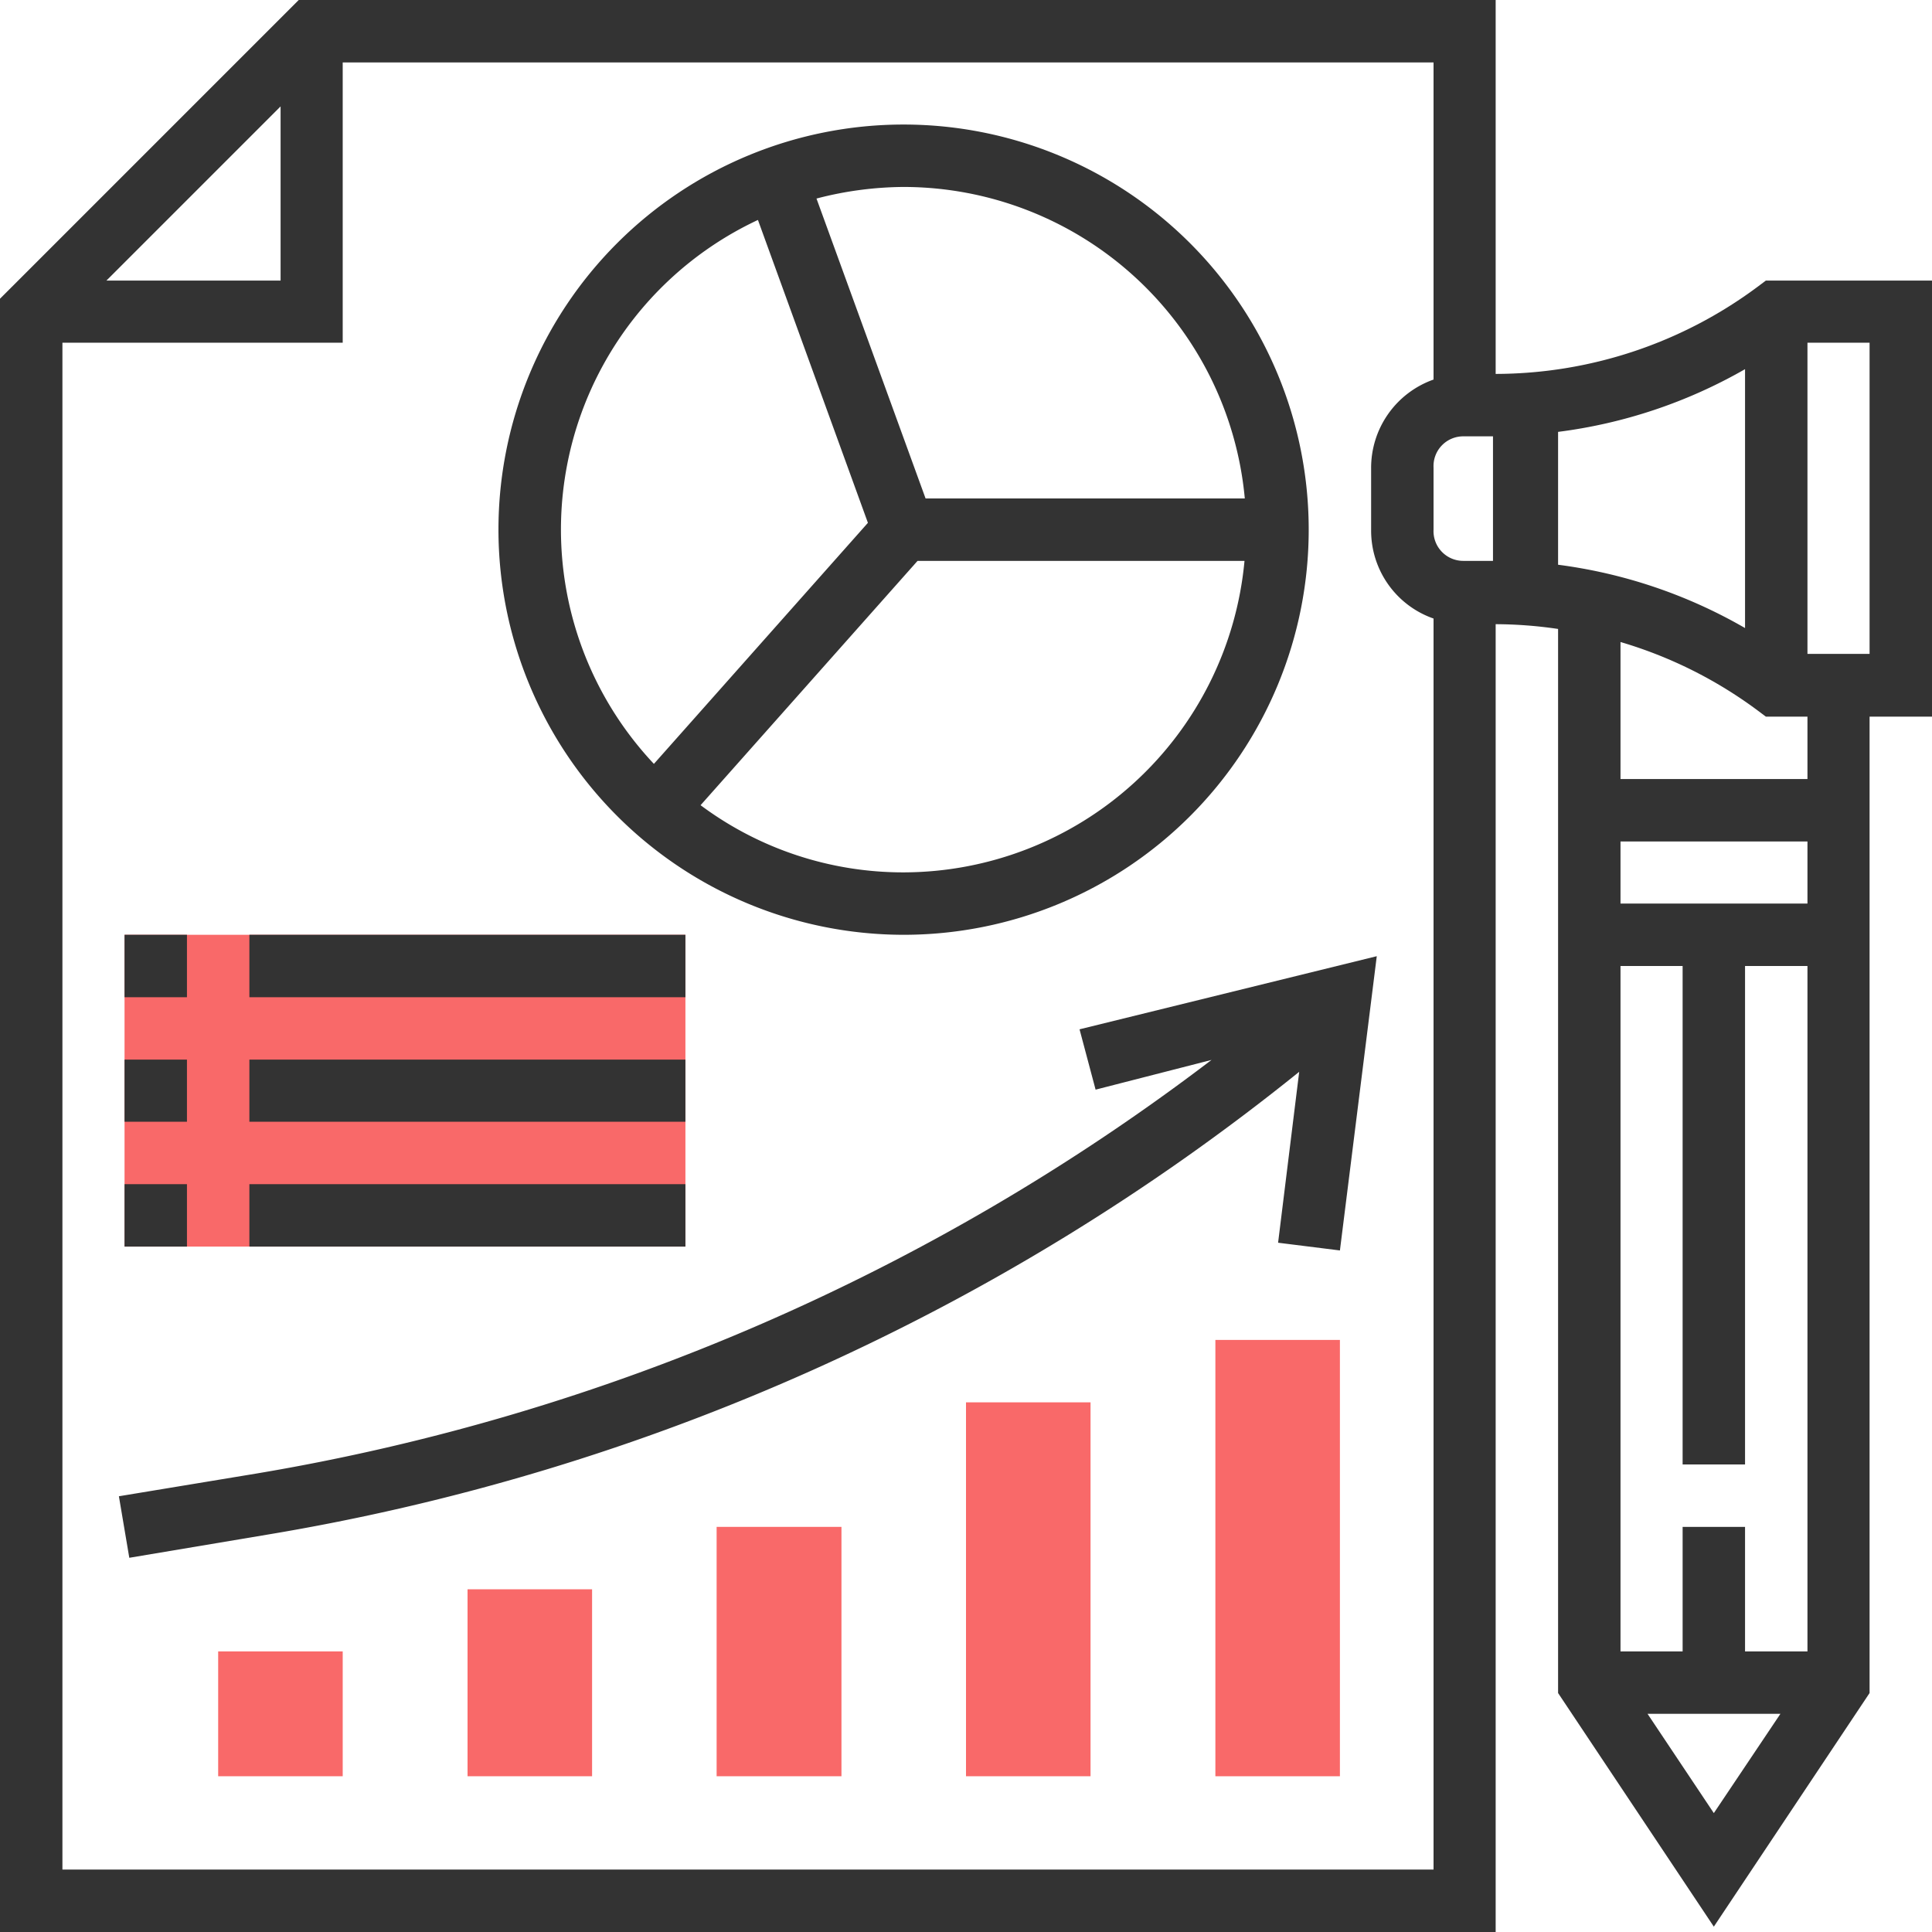 <svg id="Layer_1" data-name="Layer 1" xmlns="http://www.w3.org/2000/svg" viewBox="0 0 65 65"><defs><style>.cls-1{fill:#f96969;}.cls-2{fill:#333;}</style></defs><title>icons</title><path class="cls-1" d="M4.19,31.45H23.06V41.94H4.19Z"/><path class="cls-1" d="M40.89,45.08h4.19V59.76H40.89Z"/><path class="cls-1" d="M32.5,47.18h4.19V59.76H32.5Z"/><path class="cls-1" d="M24.11,51.37h4.2v8.39h-4.2Z"/><path class="cls-1" d="M15.73,53.47h4.19v6.29H15.73Z"/><path class="cls-1" d="M7.34,55.56h4.19v4.2H7.34Z"/><path class="cls-2" d="M65,9.44H59.41l-.28.21a14.8,14.8,0,0,1-8.81,2.93V0H10.05L0,10.05V65H50.32V21a14.73,14.73,0,0,1,2.1.16v35.8l5.24,7.86,5.24-7.86V24.11H65ZM48.23,17.82V15.73a1,1,0,0,1,1-1.05h1v4.19h-1A1,1,0,0,1,48.23,17.82ZM52.42,19V14.53a16.91,16.91,0,0,0,6.29-2.11v8.71A16.91,16.91,0,0,0,52.42,19ZM9.44,3.58V9.44H3.58ZM2.1,62.9V11.53h9.43V2.1h36.7V12.77a3.15,3.15,0,0,0-2.1,3v2.09a3.13,3.13,0,0,0,2.1,2.95V62.9Zm56.61-7.34V51.37h-2.1v4.19H54.52V32.5h2.09V49.27h2.1V32.5h2.1V55.56ZM54.52,30.4V28.31h6.29V30.4Zm.91,27.26H59.9L57.66,61Zm5.38-31.45H54.52V21.6a14.66,14.66,0,0,1,4.61,2.3l.28.21h1.4ZM62.9,22H60.81V11.53H62.9Z"/><path class="cls-2" d="M36.86,36.66l3.9-1A72.92,72.92,0,0,1,8.66,49.57L4,50.34l.35,2.07L9,51.63A74.91,74.91,0,0,0,43.71,36.06L43,41.81l2.08.26,1.24-9.9-10,2.46Z"/><path class="cls-2" d="M30.4,31.45A13.63,13.63,0,1,0,16.77,17.82,13.64,13.64,0,0,0,30.4,31.45Zm0-2.1a11.4,11.4,0,0,1-6.83-2.26l7.3-8.22h11A11.54,11.54,0,0,1,30.4,29.35ZM41.88,16.77H31.14L27.47,6.68a11.83,11.83,0,0,1,2.93-.39A11.54,11.54,0,0,1,41.88,16.77ZM25.5,7.4l3.7,10.19L22,25.7A11.5,11.5,0,0,1,25.5,7.4Z"/><path class="cls-2" d="M4.19,31.45h2.1v2.1H4.19Z"/><path class="cls-2" d="M8.39,31.45H23.06v2.1H8.39Z"/><path class="cls-2" d="M4.19,35.65h2.1v2.09H4.19Z"/><path class="cls-2" d="M8.39,35.65H23.06v2.09H8.39Z"/><path class="cls-2" d="M4.19,39.84h2.1v2.1H4.19Z"/><path class="cls-2" d="M8.39,39.84H23.06v2.1H8.39Z"/></svg>